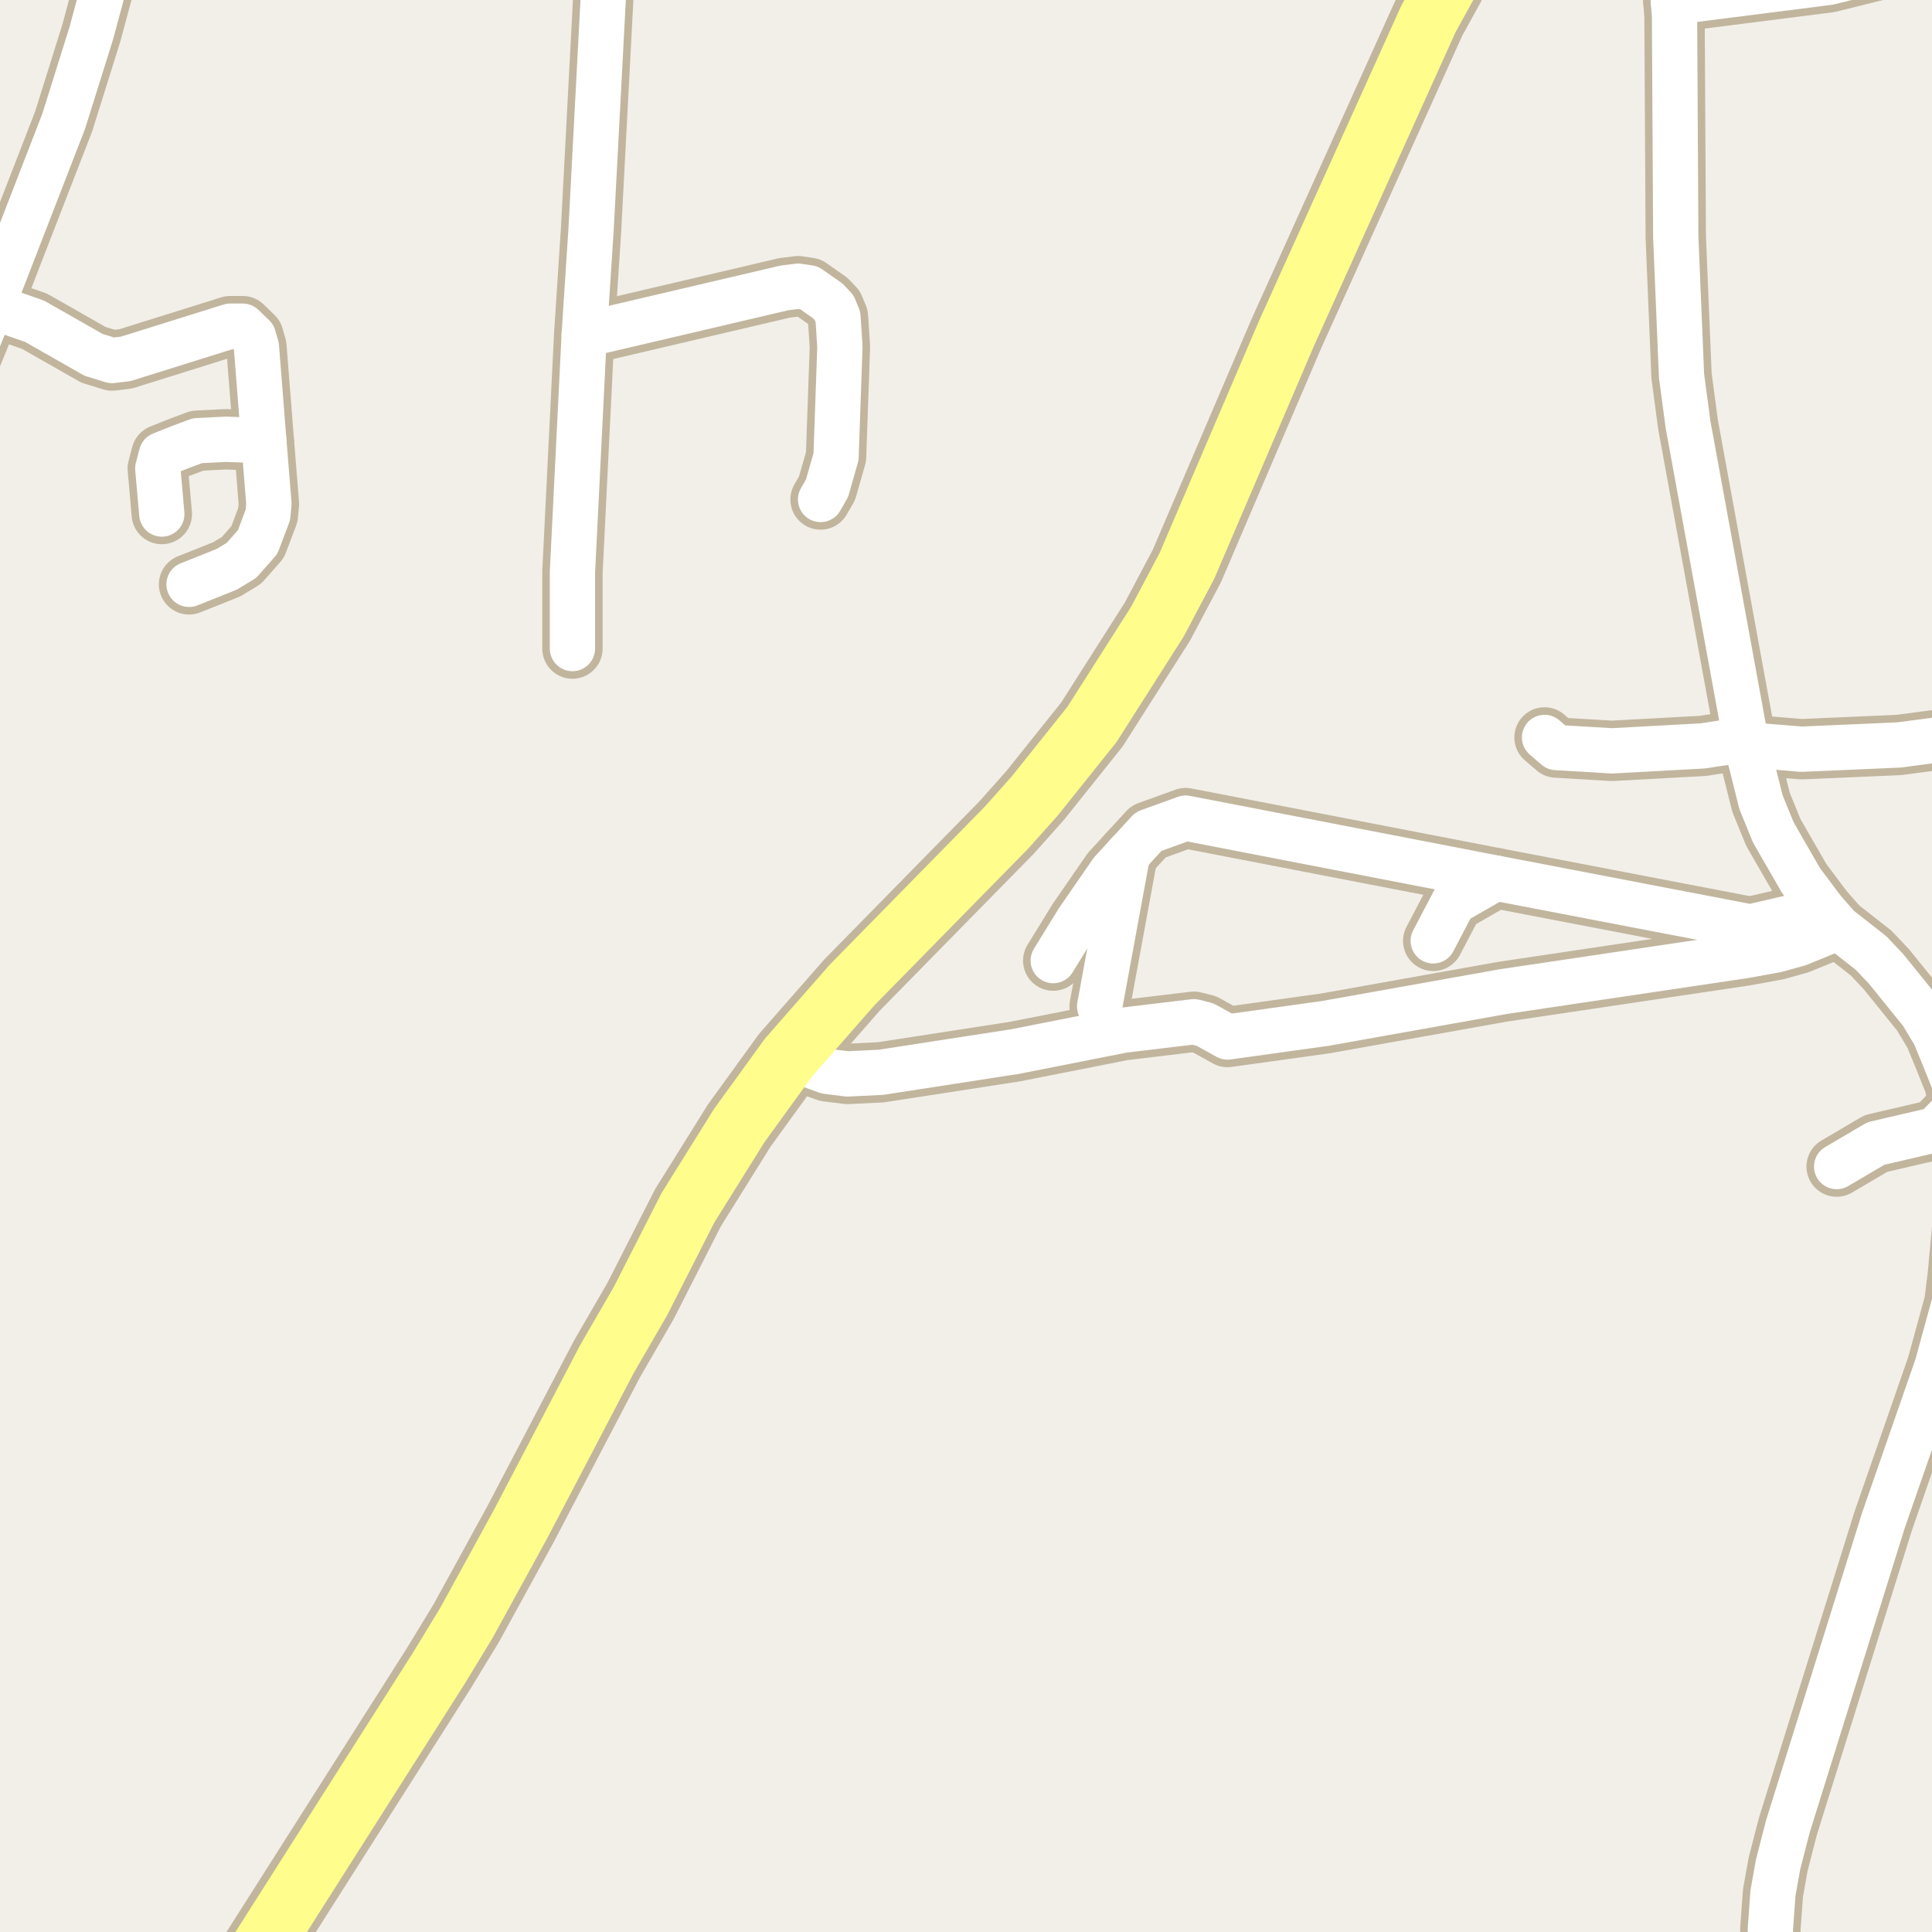 <?xml version="1.0" encoding="UTF-8"?>
<svg xmlns="http://www.w3.org/2000/svg" xmlns:xlink="http://www.w3.org/1999/xlink" width="256pt" height="256pt" viewBox="0 0 256 256" version="1.1">
<g id="surface2">
<rect x="0" y="0" width="256" height="256" style="fill:rgb(94.902%,93.725%,91.373%);fill-opacity:1;stroke:none;"/>
<path style="fill:none;stroke-width:8;stroke-linecap:round;stroke-linejoin:round;stroke:rgb(75.686%,70.98%,61.569%);stroke-opacity:1;stroke-miterlimit:10;" d="M 149.414 113.199 L 145.707 133.359 "/>
<path style="fill:none;stroke-width:8;stroke-linecap:round;stroke-linejoin:round;stroke:rgb(75.686%,70.98%,61.569%);stroke-opacity:1;stroke-miterlimit:10;" d="M 231.297 97.965 L 225.633 98.836 L 213.586 99.492 L 206.223 99.055 L 204.66 97.715 "/>
<path style="fill:none;stroke-width:8;stroke-linecap:round;stroke-linejoin:round;stroke:rgb(75.686%,70.98%,61.569%);stroke-opacity:1;stroke-miterlimit:10;" d="M 221.742 0.281 L 242.34 -2.336 L 248.609 -3.895 L 253.059 -5.453 L 259.77 -8.195 L 261.113 -9 "/>
<path style="fill:none;stroke-width:8;stroke-linecap:round;stroke-linejoin:round;stroke:rgb(75.686%,70.98%,61.569%);stroke-opacity:1;stroke-miterlimit:10;" d="M 241.57 120.586 L 231.926 122.828 L 198.184 116.348 L 192.59 119.559 L 189.91 124.668 "/>
<path style="fill:none;stroke-width:8;stroke-linecap:round;stroke-linejoin:round;stroke:rgb(75.686%,70.98%,61.569%);stroke-opacity:1;stroke-miterlimit:10;" d="M 198.184 116.348 L 157.102 108.402 L 152.188 110.18 L 149.414 113.199 L 147.27 115.539 L 142.82 121.988 L 139.559 127.285 "/>
<path style="fill:none;stroke-width:8;stroke-linecap:round;stroke-linejoin:round;stroke:rgb(75.686%,70.98%,61.569%);stroke-opacity:1;stroke-miterlimit:10;" d="M -1.07 40.602 L 4.57 42.562 L 12.398 47.02 L 14.848 47.77 L 16.664 47.551 L 30.504 43.219 L 32.16 43.219 L 33.582 44.59 L 33.977 45.961 L 34.957 58.395 L 35.633 66.773 L 35.492 68.238 L 34.141 71.824 L 31.996 74.254 L 30.039 75.438 L 25.051 77.43 "/>
<path style="fill:none;stroke-width:8;stroke-linecap:round;stroke-linejoin:round;stroke:rgb(75.686%,70.98%,61.569%);stroke-opacity:1;stroke-miterlimit:10;" d="M 243.367 154.578 L 248.562 151.523 L 256.438 149.688 L 259.586 146.445 "/>
<path style="fill:none;stroke-width:8;stroke-linecap:round;stroke-linejoin:round;stroke:rgb(75.686%,70.98%,61.569%);stroke-opacity:1;stroke-miterlimit:10;" d="M 34.957 58.395 L 29.945 58.207 L 26.148 58.395 L 23.816 59.266 L 21.395 60.23 L 20.906 62.07 L 21.441 68.113 "/>
<path style="fill:none;stroke-width:8;stroke-linecap:round;stroke-linejoin:round;stroke:rgb(75.686%,70.98%,61.569%);stroke-opacity:1;stroke-miterlimit:10;" d="M 231.434 98.68 L 238.707 99.273 L 251.613 98.711 L 264 97.074 "/>
<path style="fill:none;stroke-width:8;stroke-linecap:round;stroke-linejoin:round;stroke:rgb(75.686%,70.98%,61.569%);stroke-opacity:1;stroke-miterlimit:10;" d="M 77.41 44.371 L 103.977 38.141 L 105.77 37.922 L 107.215 38.141 L 109.66 39.852 L 110.523 40.758 L 111.035 42.004 L 111.293 45.961 L 110.781 60.512 L 109.59 64.688 L 108.73 66.184 "/>
<path style="fill:none;stroke-width:8;stroke-linecap:round;stroke-linejoin:round;stroke:rgb(75.686%,70.98%,61.569%);stroke-opacity:1;stroke-miterlimit:10;" d="M 80.18 -9 L 80.184 -4.984 L 78.32 30.414 L 77.41 44.371 L 75.852 75.812 L 75.852 85.938 "/>
<path style="fill:none;stroke-width:8;stroke-linecap:round;stroke-linejoin:round;stroke:rgb(75.686%,70.98%,61.569%);stroke-opacity:1;stroke-miterlimit:10;" d="M 104.488 140.121 L 109.566 141.961 L 112.293 142.301 L 116.723 142.086 L 134.477 139.344 L 148.832 136.508 L 158.199 135.387 L 159.668 135.758 L 162.648 137.41 L 175.629 135.605 L 199.164 131.398 L 231.18 126.629 L 235.445 125.852 L 238.332 125.043 L 243.598 122.891 "/>
<path style="fill:none;stroke-width:8;stroke-linecap:round;stroke-linejoin:round;stroke:rgb(75.686%,70.98%,61.569%);stroke-opacity:1;stroke-miterlimit:10;" d="M 234.797 264 L 234.676 262.848 L 234.582 255.59 L 234.93 250.82 L 235.605 247.051 L 236.887 242.066 L 237.703 239.449 L 249.539 201.531 L 256.672 181 L 258.977 172.586 L 259.234 170.438 L 259.398 169.223 L 260.328 159.098 L 259.98 150 L 259.586 146.445 L 258.977 143.551 L 257.512 139.902 L 256.344 137.066 L 254.645 134.234 L 249.961 128.438 L 247.934 126.289 L 243.598 122.891 L 241.57 120.586 L 238.637 116.66 L 234.977 110.305 L 233.348 106.316 L 231.434 98.68 L 223.676 56.273 L 222.812 49.793 L 222.047 31.41 L 221.883 2.117 L 221.742 0.281 L 220.977 -9 "/>
<path style="fill:none;stroke-width:8;stroke-linecap:round;stroke-linejoin:round;stroke:rgb(75.686%,70.98%,61.569%);stroke-opacity:1;stroke-miterlimit:10;" d="M -9 59.484 L -7.617 56.492 L -6.125 52.941 L -1.07 40.602 L 8.438 16.078 L 12.098 4.395 L 13.961 -2.523 L 14.883 -9 "/>
<path style="fill:none;stroke-width:10;stroke-linecap:round;stroke-linejoin:round;stroke:rgb(75.686%,70.98%,61.569%);stroke-opacity:1;stroke-miterlimit:10;" d="M 196.957 -11 L 193.5 -5.172 L 189.281 2.492 L 170.434 44.246 L 157.266 75 L 153.352 82.387 L 144.684 96 L 137.133 105.441 L 133.383 109.648 L 112.898 130.523 L 104.488 140.121 L 97.965 149.125 L 91.16 160.031 L 84.867 172.402 L 80.465 180.004 L 69 201.906 L 65.504 208.293 L 61.777 215.086 L 58.117 221.098 L 29.578 266 "/>
<path style="fill:none;stroke-width:6;stroke-linecap:round;stroke-linejoin:round;stroke:rgb(100%,100%,100%);stroke-opacity:1;stroke-miterlimit:10;" d="M 149.414 113.199 L 145.707 133.359 "/>
<path style="fill:none;stroke-width:6;stroke-linecap:round;stroke-linejoin:round;stroke:rgb(100%,100%,100%);stroke-opacity:1;stroke-miterlimit:10;" d="M 231.297 97.965 L 225.633 98.836 L 213.586 99.492 L 206.223 99.055 L 204.66 97.715 "/>
<path style="fill:none;stroke-width:6;stroke-linecap:round;stroke-linejoin:round;stroke:rgb(100%,100%,100%);stroke-opacity:1;stroke-miterlimit:10;" d="M 221.742 0.281 L 242.34 -2.336 L 248.609 -3.895 L 253.059 -5.453 L 259.77 -8.195 L 261.113 -9 "/>
<path style="fill:none;stroke-width:6;stroke-linecap:round;stroke-linejoin:round;stroke:rgb(100%,100%,100%);stroke-opacity:1;stroke-miterlimit:10;" d="M 241.57 120.586 L 231.926 122.828 L 198.184 116.348 L 192.59 119.559 L 189.91 124.668 "/>
<path style="fill:none;stroke-width:6;stroke-linecap:round;stroke-linejoin:round;stroke:rgb(100%,100%,100%);stroke-opacity:1;stroke-miterlimit:10;" d="M 198.184 116.348 L 157.102 108.402 L 152.188 110.18 L 149.414 113.199 L 147.27 115.539 L 142.82 121.988 L 139.559 127.285 "/>
<path style="fill:none;stroke-width:6;stroke-linecap:round;stroke-linejoin:round;stroke:rgb(100%,100%,100%);stroke-opacity:1;stroke-miterlimit:10;" d="M -1.07 40.602 L 4.57 42.562 L 12.398 47.02 L 14.848 47.77 L 16.664 47.551 L 30.504 43.219 L 32.16 43.219 L 33.582 44.59 L 33.977 45.961 L 34.957 58.395 L 35.633 66.773 L 35.492 68.238 L 34.141 71.824 L 31.996 74.254 L 30.039 75.438 L 25.051 77.43 "/>
<path style="fill:none;stroke-width:6;stroke-linecap:round;stroke-linejoin:round;stroke:rgb(100%,100%,100%);stroke-opacity:1;stroke-miterlimit:10;" d="M 243.367 154.578 L 248.562 151.523 L 256.438 149.688 L 259.586 146.445 "/>
<path style="fill:none;stroke-width:6;stroke-linecap:round;stroke-linejoin:round;stroke:rgb(100%,100%,100%);stroke-opacity:1;stroke-miterlimit:10;" d="M 34.957 58.395 L 29.945 58.207 L 26.148 58.395 L 23.816 59.266 L 21.395 60.23 L 20.906 62.07 L 21.441 68.113 "/>
<path style="fill:none;stroke-width:6;stroke-linecap:round;stroke-linejoin:round;stroke:rgb(100%,100%,100%);stroke-opacity:1;stroke-miterlimit:10;" d="M 231.434 98.68 L 238.707 99.273 L 251.613 98.711 L 264 97.074 "/>
<path style="fill:none;stroke-width:6;stroke-linecap:round;stroke-linejoin:round;stroke:rgb(100%,100%,100%);stroke-opacity:1;stroke-miterlimit:10;" d="M 77.41 44.371 L 103.977 38.141 L 105.77 37.922 L 107.215 38.141 L 109.66 39.852 L 110.523 40.758 L 111.035 42.004 L 111.293 45.961 L 110.781 60.512 L 109.59 64.688 L 108.73 66.184 "/>
<path style="fill:none;stroke-width:6;stroke-linecap:round;stroke-linejoin:round;stroke:rgb(100%,100%,100%);stroke-opacity:1;stroke-miterlimit:10;" d="M 80.18 -9 L 80.184 -4.984 L 78.32 30.414 L 77.41 44.371 L 75.852 75.812 L 75.852 85.938 "/>
<path style="fill:none;stroke-width:6;stroke-linecap:round;stroke-linejoin:round;stroke:rgb(100%,100%,100%);stroke-opacity:1;stroke-miterlimit:10;" d="M 104.488 140.121 L 109.566 141.961 L 112.293 142.301 L 116.723 142.086 L 134.477 139.344 L 148.832 136.508 L 158.199 135.387 L 159.668 135.758 L 162.648 137.41 L 175.629 135.605 L 199.164 131.398 L 231.18 126.629 L 235.445 125.852 L 238.332 125.043 L 243.598 122.891 "/>
<path style="fill:none;stroke-width:6;stroke-linecap:round;stroke-linejoin:round;stroke:rgb(100%,100%,100%);stroke-opacity:1;stroke-miterlimit:10;" d="M 234.797 264 L 234.676 262.848 L 234.582 255.59 L 234.93 250.82 L 235.605 247.051 L 236.887 242.066 L 237.703 239.449 L 249.539 201.531 L 256.672 181 L 258.977 172.586 L 259.234 170.438 L 259.398 169.223 L 260.328 159.098 L 259.98 150 L 259.586 146.445 L 258.977 143.551 L 257.512 139.902 L 256.344 137.066 L 254.645 134.234 L 249.961 128.438 L 247.934 126.289 L 243.598 122.891 L 241.57 120.586 L 238.637 116.66 L 234.977 110.305 L 233.348 106.316 L 231.434 98.68 L 223.676 56.273 L 222.812 49.793 L 222.047 31.41 L 221.883 2.117 L 221.742 0.281 L 220.977 -9 "/>
<path style="fill:none;stroke-width:6;stroke-linecap:round;stroke-linejoin:round;stroke:rgb(100%,100%,100%);stroke-opacity:1;stroke-miterlimit:10;" d="M -9 59.484 L -7.617 56.492 L -6.125 52.941 L -1.07 40.602 L 8.438 16.078 L 12.098 4.395 L 13.961 -2.523 L 14.883 -9 "/>
<path style="fill:none;stroke-width:8;stroke-linecap:round;stroke-linejoin:round;stroke:rgb(100%,99.216%,54.51%);stroke-opacity:1;stroke-miterlimit:10;" d="M 196.957 -11 L 193.5 -5.172 L 189.281 2.492 L 170.434 44.246 L 157.266 75 L 153.352 82.387 L 144.684 96 L 137.133 105.441 L 133.383 109.648 L 112.898 130.523 L 104.488 140.121 L 97.965 149.125 L 91.16 160.031 L 84.867 172.402 L 80.465 180.004 L 69 201.906 L 65.504 208.293 L 61.777 215.086 L 58.117 221.098 L 29.578 266 "/>
</g>
</svg>

